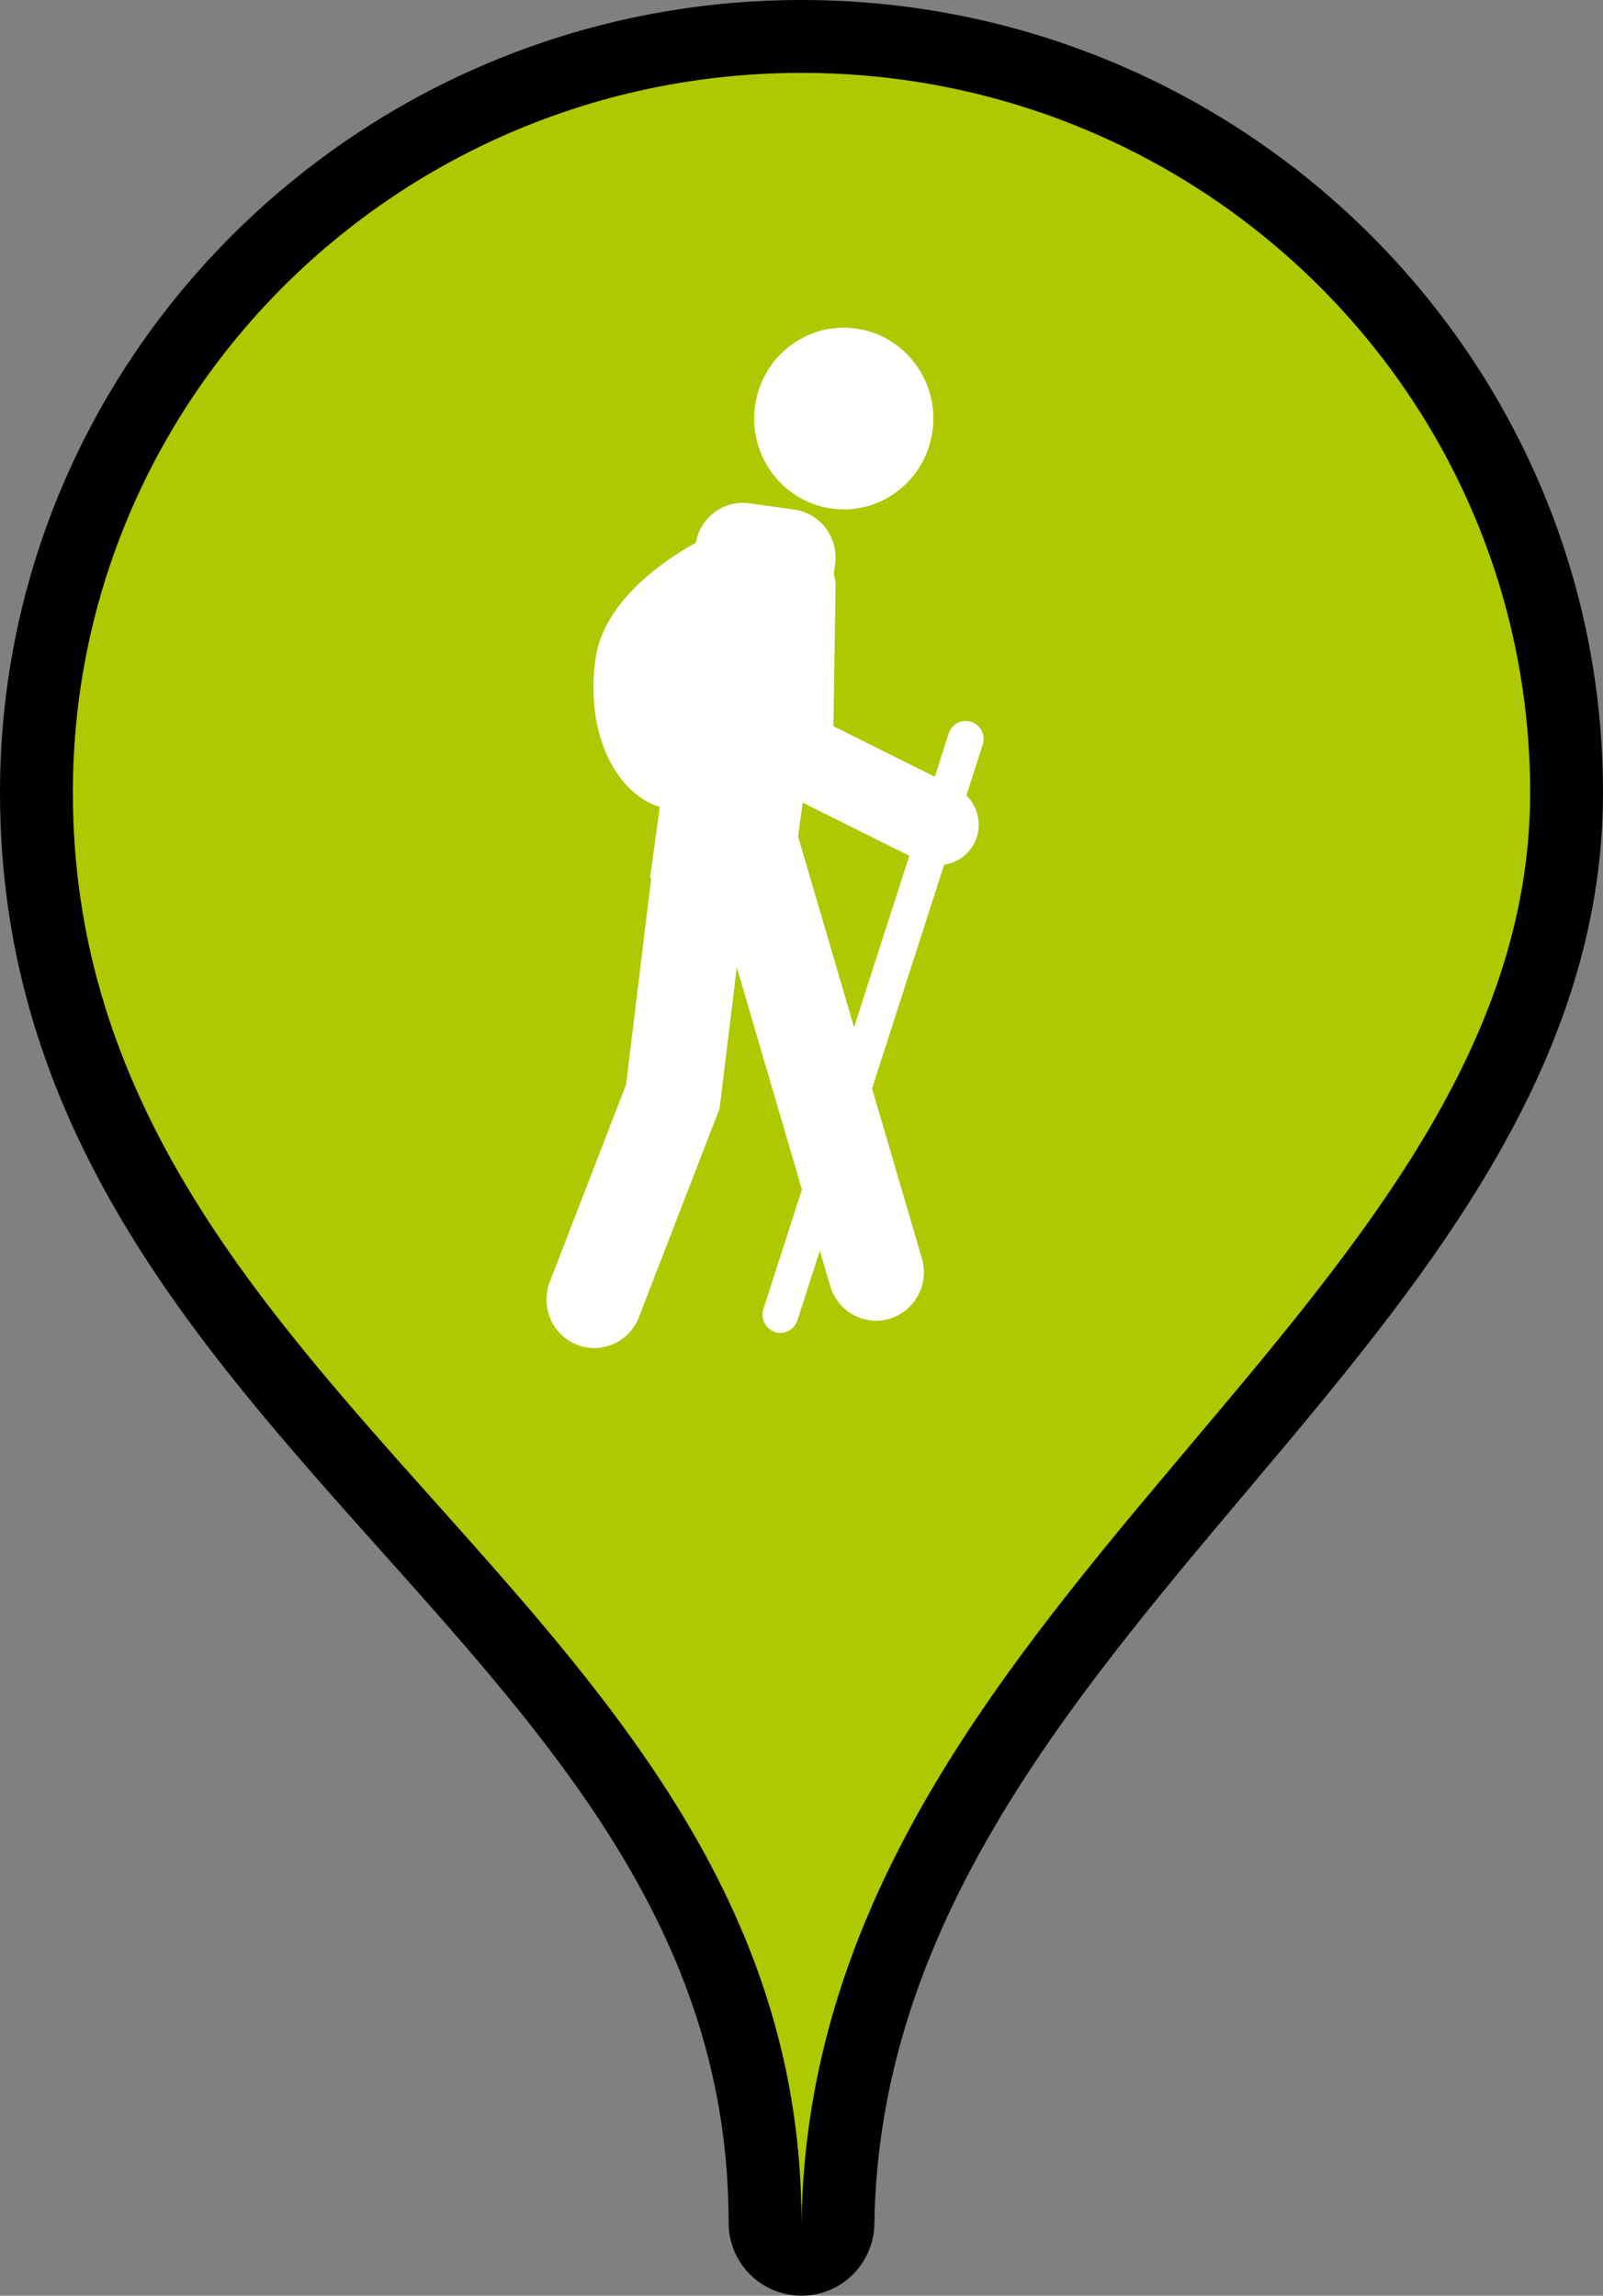<?xml version="1.0" encoding="utf-8"?>
<!-- Generator: Adobe Illustrator 16.0.0, SVG Export Plug-In . SVG Version: 6.00 Build 0)  -->
<!DOCTYPE svg PUBLIC "-//W3C//DTD SVG 1.1//EN" "http://www.w3.org/Graphics/SVG/1.1/DTD/svg11.dtd">
<svg version="1.1" id="Calque_1" xmlns="http://www.w3.org/2000/svg" xmlns:xlink="http://www.w3.org/1999/xlink" x="0px" y="0px"
	 width="44px" height="63px" viewBox="0 0 44 63" enable-background="new 0 0 44 63" xml:space="preserve">
<rect x="0" y="0" width="44" height="63" fill="#808080" stroke="none"/>
<g>
	<g>
		<path fill="#AEC900" d="M21.993,62C21.443,61.996,21,61.55,21,61c0-8.149-4.761-13.476-9.801-19.114
			C6.185,36.276,1,30.476,1,21.75C1,10.309,10.42,1,22,1c11.579,0,21,9.309,21,20.75c0,7.208-4.639,12.711-9.55,18.537
			C28.374,46.309,23.126,52.535,23,61.015C22.992,61.562,22.546,62,22,62C21.998,62,21.995,62,21.993,62z"/>
		<path d="M22,2c11.045,0,20,8.843,20,19.75C42,36,22.253,44,22,61C22,44,2,38.5,2,21.75C2,10.843,10.954,2,22,2 M22,0
			C9.869,0,0,9.757,0,21.75c0,9.107,5.314,15.053,10.453,20.802C15.363,48.044,20,53.232,20,61c0,1.099,0.886,1.992,1.985,2
			c0.005,0,0.01,0,0.015,0c1.091,0,1.983-0.877,2-1.971c0.121-8.123,5.252-14.21,10.215-20.098C39.025,35.225,44,29.323,44,21.75
			C44,9.757,34.131,0,22,0L22,0z"/>
	</g>
	<g>
		<ellipse fill="#FFFFFF" cx="23.16" cy="11.486" rx="2.459" ry="2.493"/>
		<path fill="#FFFFFF" d="M26.66,19.81c-0.259-0.086-0.536,0.057-0.62,0.318l-0.382,1.188l-2.782-1.387l0.059-3.901
			c0.002-0.097-0.029-0.183-0.05-0.272l0.037-0.273c0.099-0.728-0.402-1.398-1.121-1.498l-1.235-0.173
			c-0.698-0.097-1.341,0.384-1.466,1.081c-0.812,0.45-2.5,1.562-2.746,3.138c-0.305,1.959,0.475,3.714,1.756,4.114L17.843,24.1
			l0.031,0.004l-0.689,5.659l-2.094,5.415c-0.265,0.684,0.068,1.456,0.743,1.724c0.158,0.062,0.319,0.092,0.479,0.092
			c0.524,0,1.02-0.32,1.223-0.846l2.215-5.726l0.473-3.874l1.787,6.094l-1.057,3.281c-0.084,0.262,0.057,0.543,0.314,0.629
			c0.051,0.017,0.103,0.024,0.153,0.024c0.208,0,0.4-0.134,0.468-0.344l0.615-1.909l0.284,0.97c0.17,0.577,0.691,0.951,1.258,0.951
			c0.124,0,0.25-0.018,0.374-0.056c0.695-0.209,1.092-0.95,0.885-1.653l-1.368-4.662l1.979-6.145
			c0.349-0.053,0.669-0.263,0.837-0.608c0.218-0.447,0.106-0.96-0.226-1.292l0.448-1.391C27.06,20.176,26.919,19.895,26.66,19.81z
			 M21.906,22.953l0.125-0.927l2.928,1.459l-1.516,4.706L21.906,22.953z"/>
	</g>
</g>
</svg>
